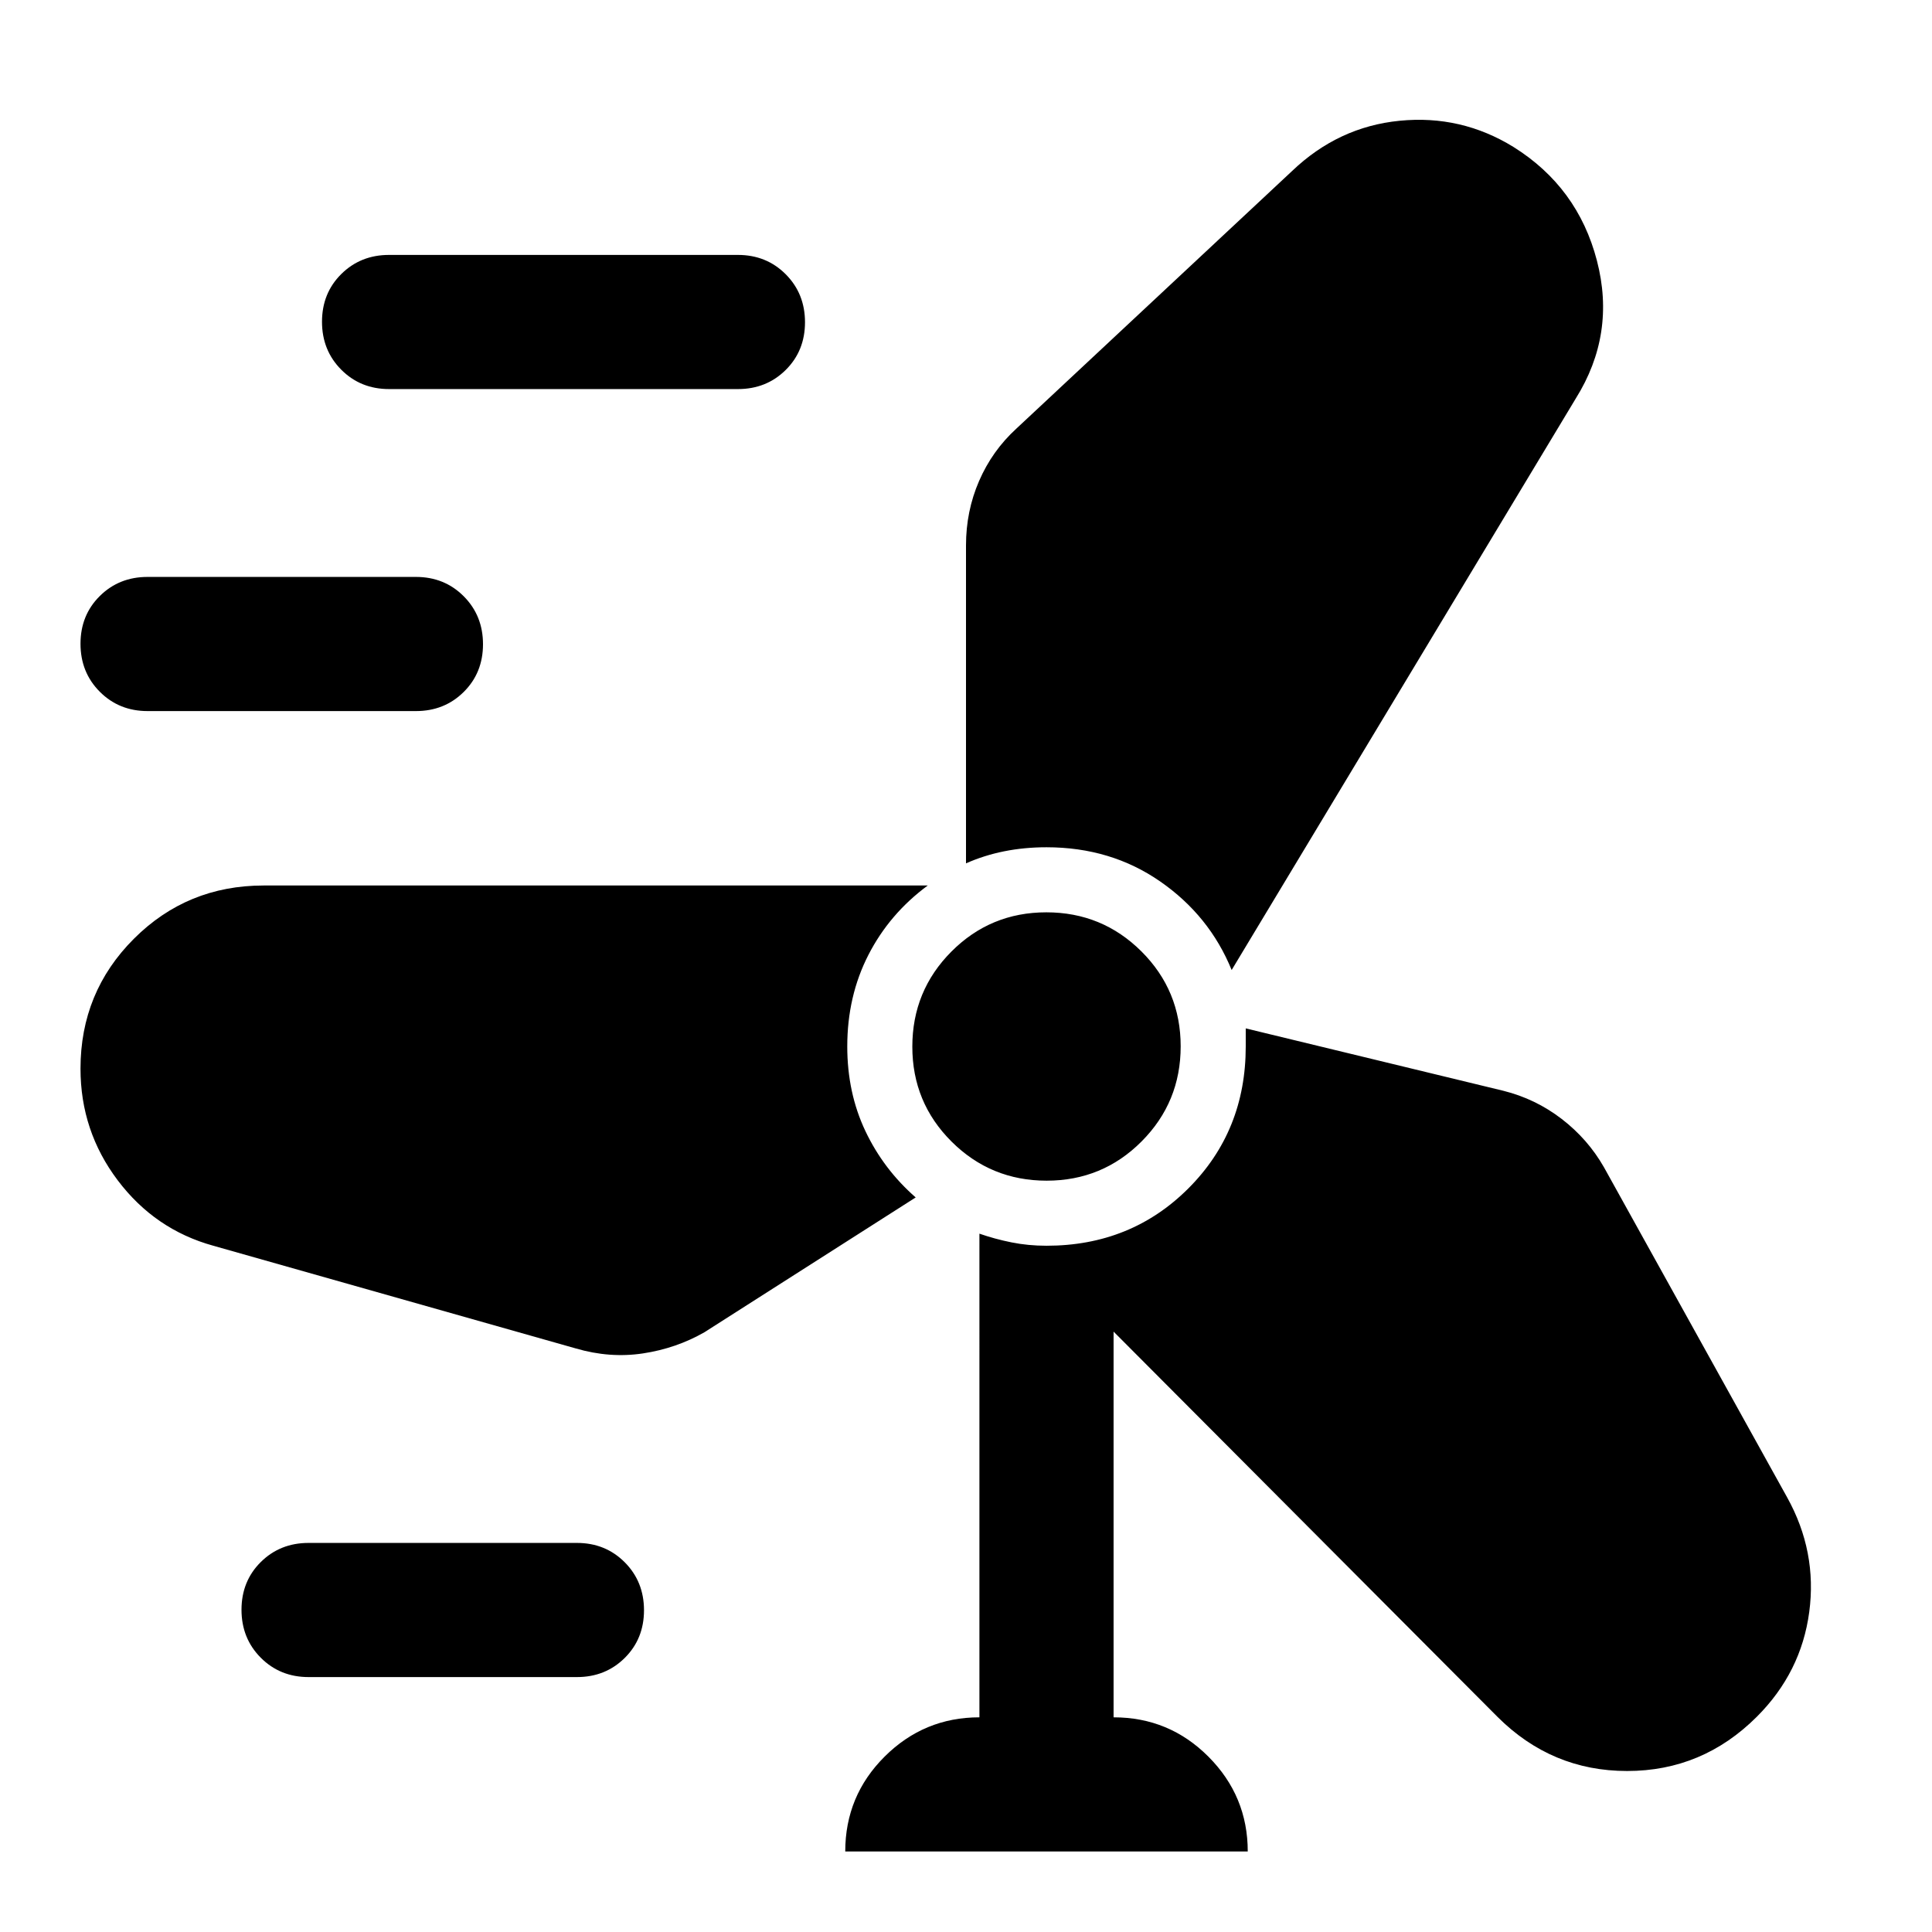 <svg xmlns="http://www.w3.org/2000/svg" height="40" viewBox="0 -960 960 960" width="40"><path d="M420-40q0-27.67 19.58-47.17 19.59-19.5 47.09-19.5V-347q7.66 2.67 15.94 4.33Q510.89-341 520-341q42 0 70.5-28.5T619-440v-9l128 31q16 4 29 14t21 24l91 164q15 27 11 57t-26 52q-27 27-64.5 27T744-107L553.33-298.33v191.66q27.67 0 47.17 19.59Q620-67.5 620-40H420Zm-266.67-86.67q-14.16 0-23.75-9.61-9.58-9.62-9.58-23.84 0-14.21 9.58-23.71 9.59-9.5 23.75-9.5h133.34q14.16 0 23.75 9.61 9.58 9.62 9.58 23.84 0 14.21-9.58 23.71-9.59 9.5-23.75 9.5H153.33ZM286-290l-180-51q-29-8-47.5-32.5T40-429q0-38 26.5-64.5T131-520h330q-19 14-29.5 34.5T421-440q0 23 9 42t25 33l-105 67q-14 8-30.5 10.5T286-290Zm234.08-83.33q-27.75 0-47.25-19.42-19.5-19.43-19.5-47.17 0-27.75 19.42-47.25 19.43-19.5 47.17-19.5 27.75 0 47.25 19.42 19.5 19.43 19.5 47.17 0 27.75-19.42 47.25-19.43 19.5-47.17 19.5ZM612-478q-11-27-35.5-44T520-539q-11 0-21 2t-19 6v-158q0-17 6.5-32t18.5-26l137-128q23-22 53.5-25t56.5 13q32 20 41.5 56.5T783-762L612-478ZM73.33-606.67q-14.16 0-23.75-9.61Q40-625.9 40-640.12q0-14.21 9.58-23.71 9.59-9.5 23.75-9.5h133.34q14.16 0 23.75 9.61 9.58 9.62 9.58 23.84 0 14.21-9.58 23.71-9.59 9.5-23.75 9.5H73.33Zm120-160q-14.16 0-23.75-9.61-9.58-9.62-9.58-23.84 0-14.21 9.58-23.71 9.59-9.5 23.75-9.5h173.34q14.16 0 23.75 9.61 9.58 9.62 9.58 23.84 0 14.21-9.58 23.71-9.59 9.5-23.75 9.5H193.33Z"/></svg>